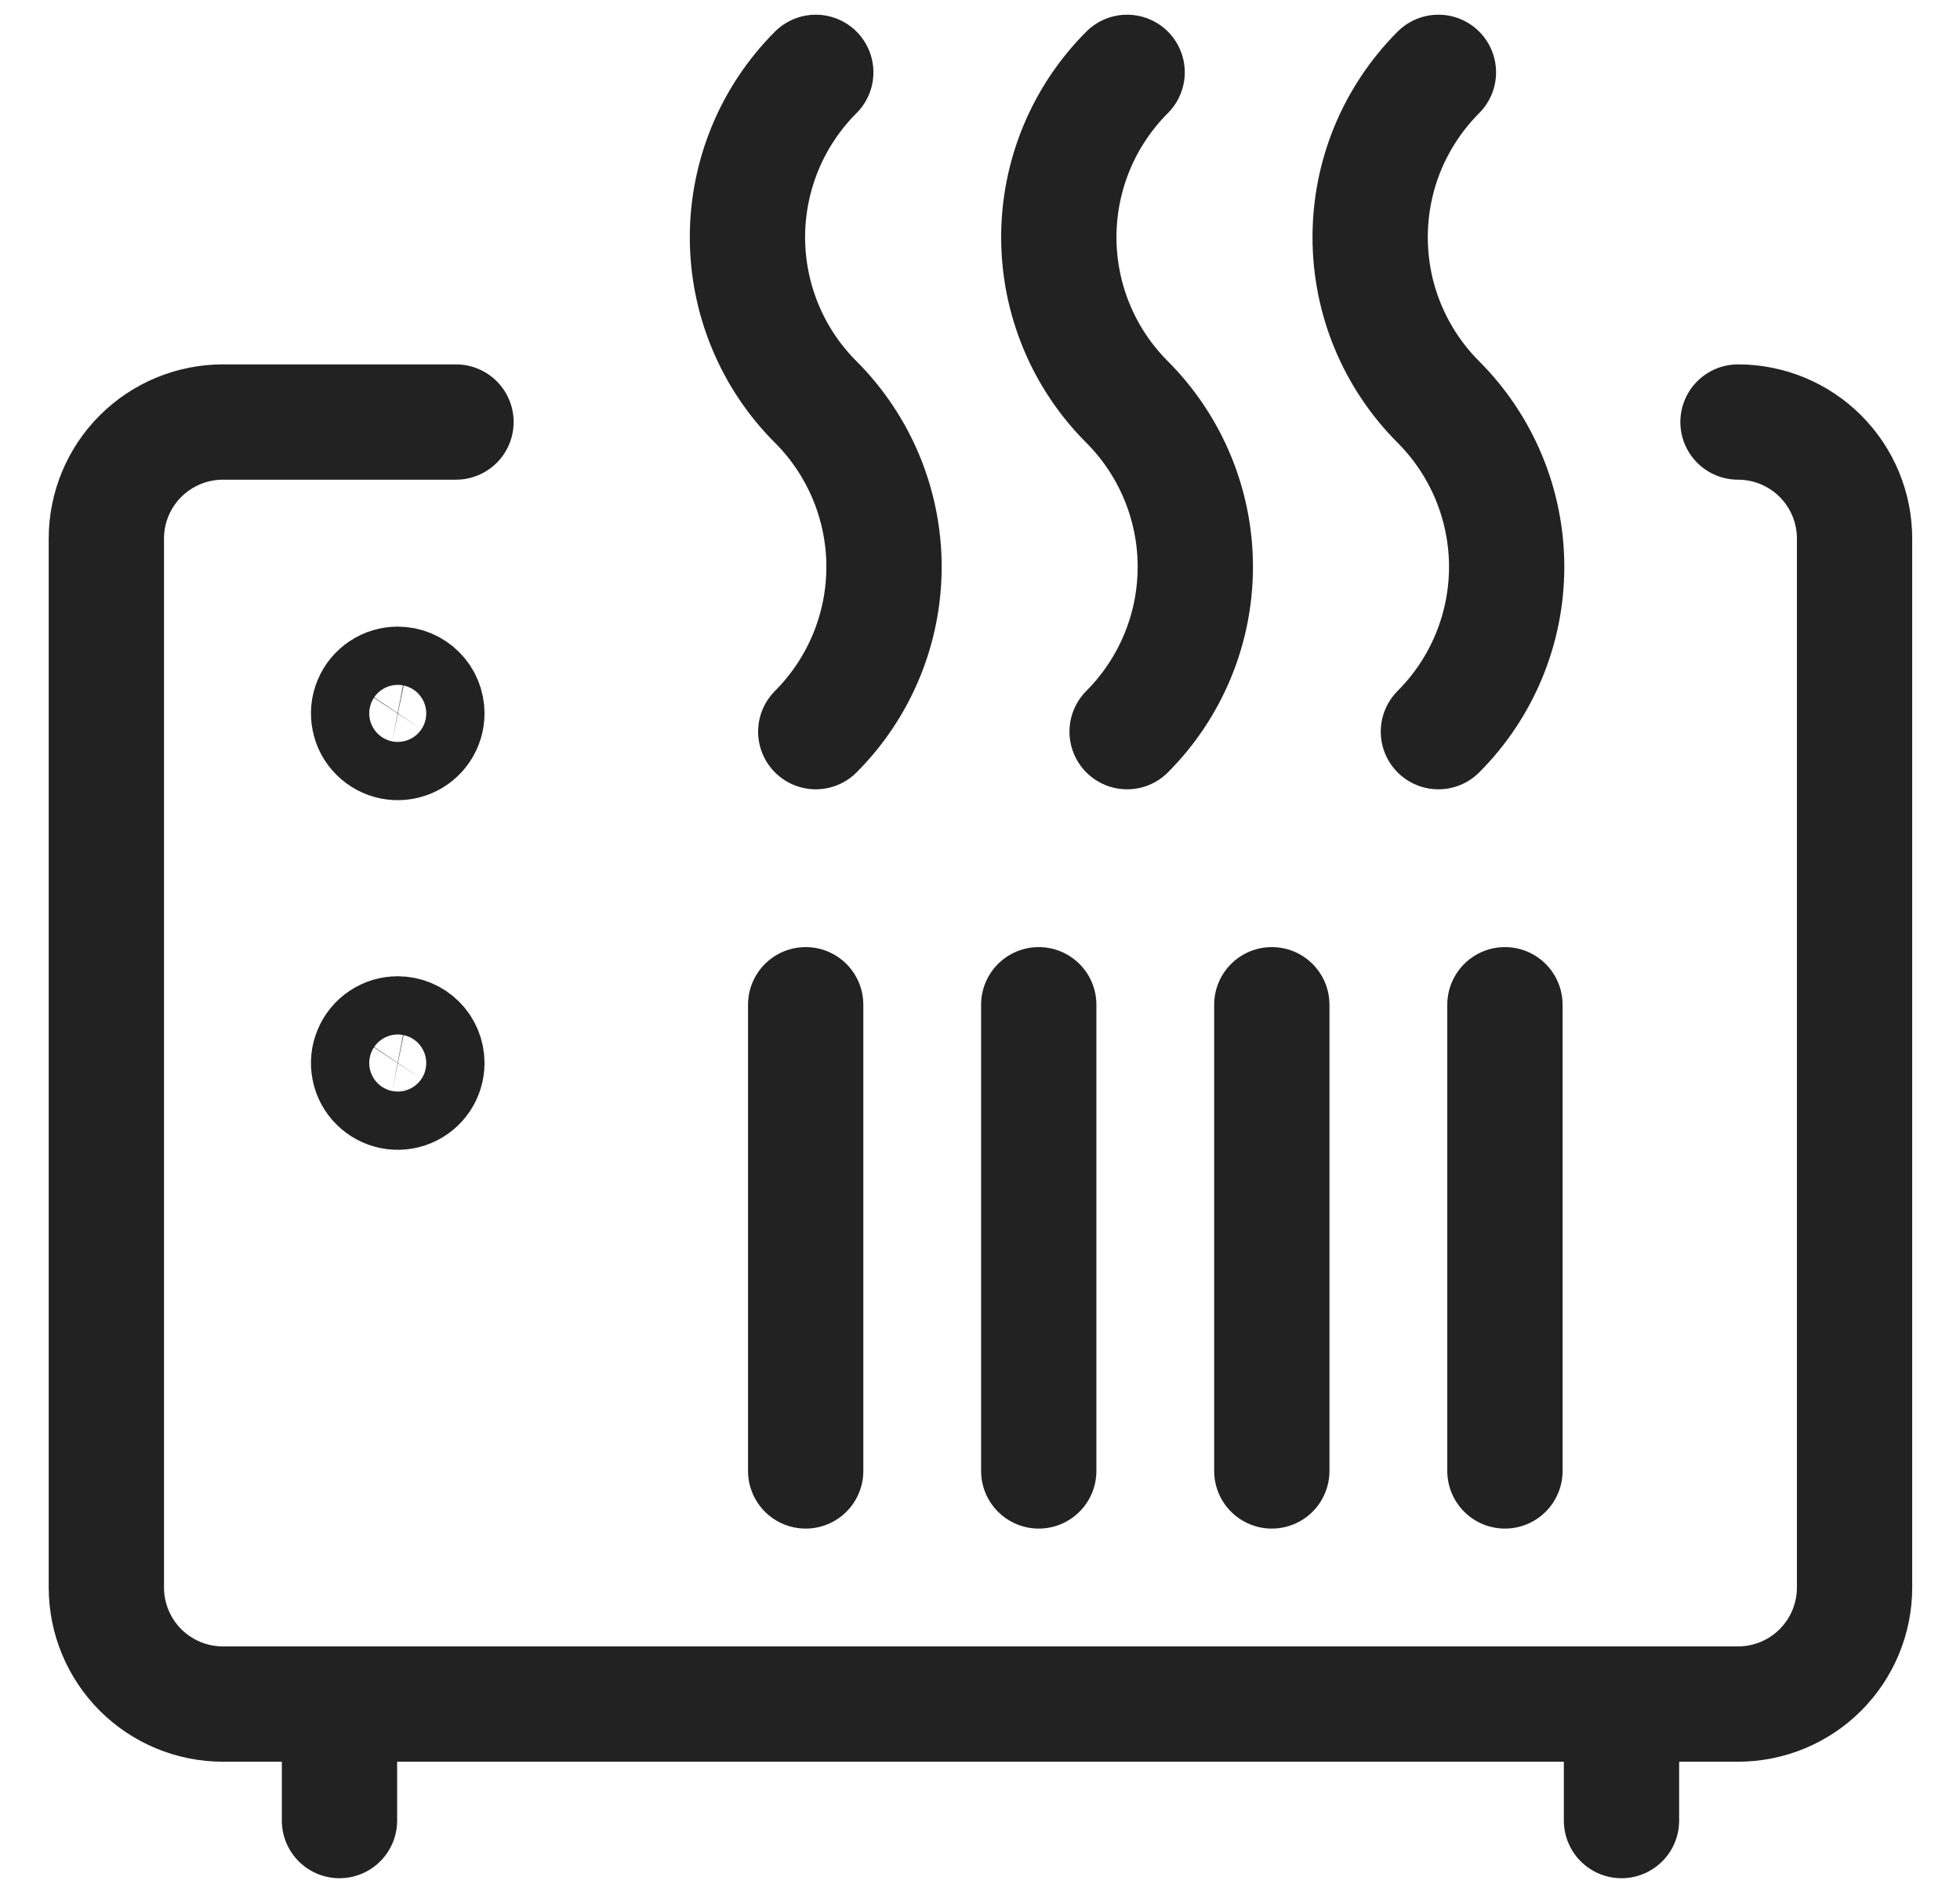 <svg width="34" height="33" viewBox="0 0 34 33" fill="none" xmlns="http://www.w3.org/2000/svg">
<path d="M14.151 1.255C13.775 1.631 13.477 2.077 13.274 2.567C13.071 3.058 12.966 3.584 12.966 4.115C12.966 4.646 13.071 5.172 13.274 5.662C13.477 6.153 13.775 6.599 14.151 6.974C14.909 7.733 15.335 8.761 15.335 9.833C15.335 10.905 14.909 11.933 14.151 12.692" stroke="#222223" stroke-width="2" stroke-linecap="round" stroke-linejoin="round"/>
<path d="M19.552 1.255C19.176 1.631 18.878 2.077 18.675 2.567C18.472 3.058 18.367 3.584 18.367 4.115C18.367 4.646 18.472 5.172 18.675 5.662C18.878 6.153 19.176 6.599 19.552 6.974C20.309 7.733 20.735 8.761 20.735 9.833C20.735 10.905 20.309 11.933 19.552 12.692" stroke="#222223" stroke-width="2" stroke-linecap="round" stroke-linejoin="round"/>
<path d="M24.952 1.255C24.577 1.631 24.279 2.077 24.075 2.567C23.872 3.058 23.768 3.584 23.768 4.115C23.768 4.646 23.872 5.172 24.075 5.662C24.279 6.153 24.577 6.599 24.952 6.974C25.71 7.733 26.136 8.761 26.136 9.833C26.136 10.905 25.71 11.933 24.952 12.692" stroke="#222223" stroke-width="2" stroke-linecap="round" stroke-linejoin="round"/>
<path d="M26.106 25.516V17.429" stroke="#222223" stroke-width="2" stroke-linecap="round" stroke-linejoin="round"/>
<path d="M18.019 25.516V17.429" stroke="#222223" stroke-width="2" stroke-linecap="round" stroke-linejoin="round"/>
<path d="M22.062 25.516V17.429" stroke="#222223" stroke-width="2" stroke-linecap="round" stroke-linejoin="round"/>
<path d="M13.976 25.516V17.429" stroke="#222223" stroke-width="2" stroke-linecap="round" stroke-linejoin="round"/>
<path d="M7.405 12.375C7.405 12.475 7.375 12.573 7.32 12.656C7.264 12.739 7.185 12.804 7.093 12.842C7.001 12.88 6.899 12.89 6.801 12.871C6.703 12.851 6.613 12.803 6.542 12.732C6.471 12.662 6.423 12.572 6.404 12.473C6.384 12.376 6.394 12.274 6.433 12.181C6.471 12.089 6.536 12.01 6.619 11.955C6.702 11.899 6.8 11.87 6.899 11.87C7.034 11.87 7.162 11.923 7.257 12.018C7.352 12.112 7.405 12.241 7.405 12.375Z" stroke="#222223" stroke-width="2" stroke-linecap="round" stroke-linejoin="round"/>
<path d="M7.405 18.44C7.405 18.54 7.375 18.638 7.32 18.721C7.264 18.804 7.185 18.869 7.093 18.907C7.001 18.945 6.899 18.955 6.801 18.936C6.703 18.916 6.613 18.868 6.542 18.797C6.471 18.727 6.423 18.637 6.404 18.539C6.384 18.441 6.394 18.339 6.433 18.247C6.471 18.154 6.536 18.075 6.619 18.02C6.702 17.964 6.8 17.935 6.899 17.935C7.034 17.935 7.162 17.988 7.257 18.083C7.352 18.177 7.405 18.306 7.405 18.44Z" stroke="#222223" stroke-width="2" stroke-linecap="round" stroke-linejoin="round"/>
<path d="M5.889 29.56V31.581" stroke="#222223" stroke-width="2" stroke-linecap="round" stroke-linejoin="round"/>
<path d="M28.128 29.56V31.581" stroke="#222223" stroke-width="2" stroke-linecap="round" stroke-linejoin="round"/>
<path d="M7.91 7.321H3.867C3.331 7.321 2.817 7.534 2.437 7.913C2.058 8.292 1.845 8.806 1.845 9.342V27.538C1.845 28.074 2.058 28.588 2.437 28.968C2.817 29.347 3.331 29.56 3.867 29.56H30.149C30.686 29.56 31.2 29.347 31.579 28.968C31.958 28.588 32.171 28.074 32.171 27.538V9.342C32.171 8.806 31.958 8.292 31.579 7.913C31.2 7.534 30.686 7.321 30.149 7.321" stroke="#222223" stroke-width="2" stroke-linecap="round" stroke-linejoin="round"/>
</svg>
